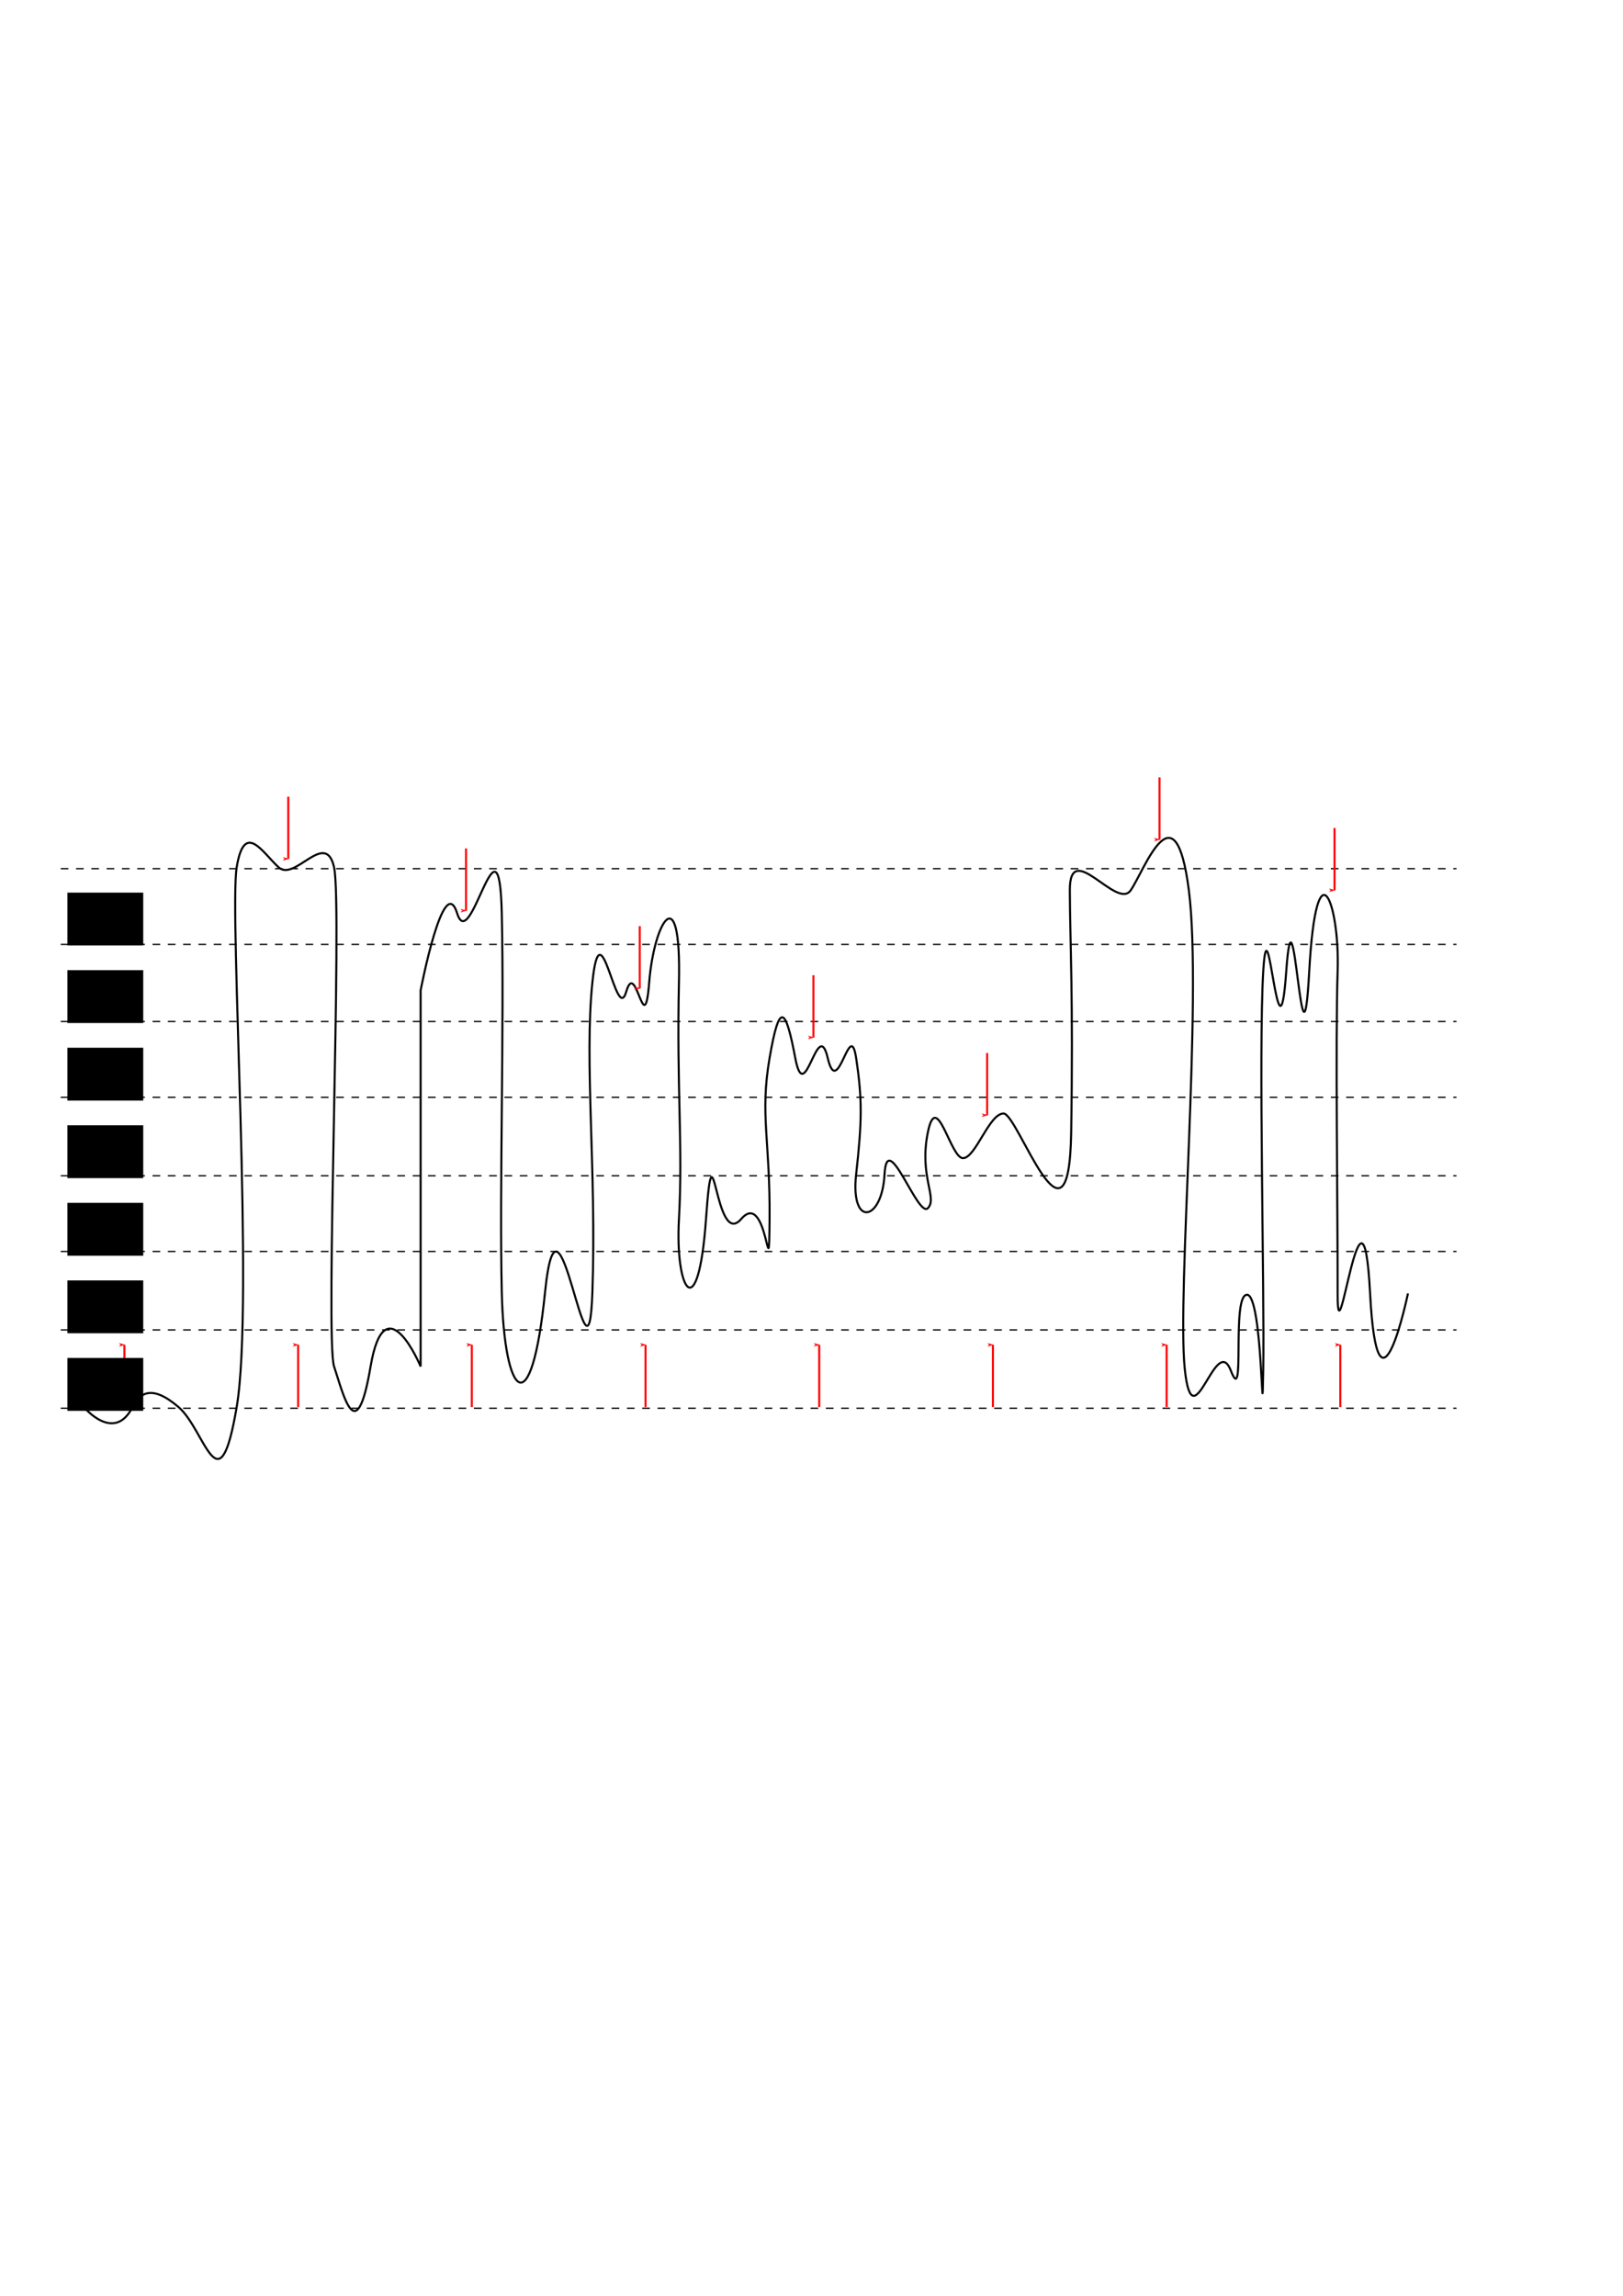<?xml version="1.0" encoding="UTF-8" standalone="no"?>
<!-- Created with Inkscape (http://www.inkscape.org/) -->

<svg
   xmlns:dc="http://purl.org/dc/elements/1.1/"
   xmlns:cc="http://creativecommons.org/ns#"
   xmlns:rdf="http://www.w3.org/1999/02/22-rdf-syntax-ns#"
   xmlns:svg="http://www.w3.org/2000/svg"
   xmlns="http://www.w3.org/2000/svg"
   xmlns:sodipodi="http://sodipodi.sourceforge.net/DTD/sodipodi-0.dtd"
   xmlns:inkscape="http://www.inkscape.org/namespaces/inkscape"
   width="210mm"
   height="297mm"
   viewBox="0 0 210 297"
   version="1.1"
   id="svg8"
   inkscape:version="0.92.5 (2060ec1f9f, 2020-04-08)"
   sodipodi:docname="tema4_signal_stdlogic.svg">
  <defs
     id="defs2">
    <marker
       inkscape:stockid="Arrow1Lend"
       orient="auto"
       refY="0.0"
       refX="0.0"
       id="Arrow1Lend"
       style="overflow:visible;"
       inkscape:isstock="true">
      <path
         id="path1220"
         d="M 0.0,0.0 L 5.0,-5.0 L -12.5,0.0 L 5.0,5.0 L 0.0,0.0 z "
         style="fill-rule:evenodd;stroke:#ff0000;stroke-width:1pt;stroke-opacity:1;fill:#ff0000;fill-opacity:1"
         transform="scale(0.8) rotate(180) translate(12.5,0)" />
    </marker>
    <marker
       inkscape:stockid="Arrow1Lend"
       orient="auto"
       refY="0"
       refX="0"
       id="Arrow1Lend-1"
       style="overflow:visible"
       inkscape:isstock="true">
      <path
         inkscape:connector-curvature="0"
         id="path1220-2"
         d="M 0,0 5,-5 -12.5,0 5,5 Z"
         style="fill:#ff0000;fill-opacity:1;fill-rule:evenodd;stroke:#ff0000;stroke-width:1pt;stroke-opacity:1"
         transform="matrix(-0.8,0,0,-0.8,-10,0)" />
    </marker>
    <marker
       inkscape:stockid="Arrow1Lend"
       orient="auto"
       refY="0"
       refX="0"
       id="Arrow1Lend-0"
       style="overflow:visible"
       inkscape:isstock="true">
      <path
         inkscape:connector-curvature="0"
         id="path1220-9"
         d="M 0,0 5,-5 -12.5,0 5,5 Z"
         style="fill:#ff0000;fill-opacity:1;fill-rule:evenodd;stroke:#ff0000;stroke-width:1pt;stroke-opacity:1"
         transform="matrix(-0.8,0,0,-0.8,-10,0)" />
    </marker>
    <marker
       inkscape:stockid="Arrow1Lend"
       orient="auto"
       refY="0"
       refX="0"
       id="Arrow1Lend-6"
       style="overflow:visible"
       inkscape:isstock="true">
      <path
         inkscape:connector-curvature="0"
         id="path1220-0"
         d="M 0,0 5,-5 -12.5,0 5,5 Z"
         style="fill:#ff0000;fill-opacity:1;fill-rule:evenodd;stroke:#ff0000;stroke-width:1pt;stroke-opacity:1"
         transform="matrix(-0.8,0,0,-0.8,-10,0)" />
    </marker>
    <marker
       inkscape:stockid="Arrow1Lend"
       orient="auto"
       refY="0"
       refX="0"
       id="Arrow1Lend-2"
       style="overflow:visible"
       inkscape:isstock="true">
      <path
         inkscape:connector-curvature="0"
         id="path1220-6"
         d="M 0,0 5,-5 -12.5,0 5,5 Z"
         style="fill:#ff0000;fill-opacity:1;fill-rule:evenodd;stroke:#ff0000;stroke-width:1pt;stroke-opacity:1"
         transform="matrix(-0.8,0,0,-0.8,-10,0)" />
    </marker>
    <marker
       inkscape:stockid="Arrow1Lend"
       orient="auto"
       refY="0"
       refX="0"
       id="Arrow1Lend-8"
       style="overflow:visible"
       inkscape:isstock="true">
      <path
         inkscape:connector-curvature="0"
         id="path1220-7"
         d="M 0,0 5,-5 -12.5,0 5,5 Z"
         style="fill:#ff0000;fill-opacity:1;fill-rule:evenodd;stroke:#ff0000;stroke-width:1pt;stroke-opacity:1"
         transform="matrix(-0.8,0,0,-0.8,-10,0)" />
    </marker>
    <marker
       inkscape:stockid="Arrow1Lend"
       orient="auto"
       refY="0"
       refX="0"
       id="Arrow1Lend-20"
       style="overflow:visible"
       inkscape:isstock="true">
      <path
         inkscape:connector-curvature="0"
         id="path1220-23"
         d="M 0,0 5,-5 -12.5,0 5,5 Z"
         style="fill:#ff0000;fill-opacity:1;fill-rule:evenodd;stroke:#ff0000;stroke-width:1pt;stroke-opacity:1"
         transform="matrix(-0.8,0,0,-0.8,-10,0)" />
    </marker>
    <marker
       inkscape:stockid="Arrow1Lend"
       orient="auto"
       refY="0"
       refX="0"
       id="Arrow1Lend-9"
       style="overflow:visible"
       inkscape:isstock="true">
      <path
         inkscape:connector-curvature="0"
         id="path1220-22"
         d="M 0,0 5,-5 -12.5,0 5,5 Z"
         style="fill:#ff0000;fill-opacity:1;fill-rule:evenodd;stroke:#ff0000;stroke-width:1pt;stroke-opacity:1"
         transform="matrix(-0.8,0,0,-0.8,-10,0)" />
    </marker>
    <marker
       inkscape:stockid="Arrow1Lend"
       orient="auto"
       refY="0"
       refX="0"
       id="Arrow1Lend-97"
       style="overflow:visible"
       inkscape:isstock="true">
      <path
         inkscape:connector-curvature="0"
         id="path1220-3"
         d="M 0,0 5,-5 -12.5,0 5,5 Z"
         style="fill:#ff0000;fill-opacity:1;fill-rule:evenodd;stroke:#ff0000;stroke-width:1pt;stroke-opacity:1"
         transform="matrix(-0.8,0,0,-0.8,-10,0)" />
    </marker>
    <marker
       inkscape:stockid="Arrow1Lend"
       orient="auto"
       refY="0"
       refX="0"
       id="Arrow1Lend-1-6"
       style="overflow:visible"
       inkscape:isstock="true">
      <path
         inkscape:connector-curvature="0"
         id="path1220-2-1"
         d="M 0,0 5,-5 -12.5,0 5,5 Z"
         style="fill:#ff0000;fill-opacity:1;fill-rule:evenodd;stroke:#ff0000;stroke-width:1pt;stroke-opacity:1"
         transform="matrix(-0.8,0,0,-0.8,-10,0)" />
    </marker>
    <marker
       inkscape:stockid="Arrow1Lend"
       orient="auto"
       refY="0"
       refX="0"
       id="Arrow1Lend-0-2"
       style="overflow:visible"
       inkscape:isstock="true">
      <path
         inkscape:connector-curvature="0"
         id="path1220-9-9"
         d="M 0,0 5,-5 -12.5,0 5,5 Z"
         style="fill:#ff0000;fill-opacity:1;fill-rule:evenodd;stroke:#ff0000;stroke-width:1pt;stroke-opacity:1"
         transform="matrix(-0.8,0,0,-0.8,-10,0)" />
    </marker>
    <marker
       inkscape:stockid="Arrow1Lend"
       orient="auto"
       refY="0"
       refX="0"
       id="Arrow1Lend-6-3"
       style="overflow:visible"
       inkscape:isstock="true">
      <path
         inkscape:connector-curvature="0"
         id="path1220-0-1"
         d="M 0,0 5,-5 -12.5,0 5,5 Z"
         style="fill:#ff0000;fill-opacity:1;fill-rule:evenodd;stroke:#ff0000;stroke-width:1pt;stroke-opacity:1"
         transform="matrix(-0.8,0,0,-0.8,-10,0)" />
    </marker>
    <marker
       inkscape:stockid="Arrow1Lend"
       orient="auto"
       refY="0"
       refX="0"
       id="Arrow1Lend-2-9"
       style="overflow:visible"
       inkscape:isstock="true">
      <path
         inkscape:connector-curvature="0"
         id="path1220-6-4"
         d="M 0,0 5,-5 -12.5,0 5,5 Z"
         style="fill:#ff0000;fill-opacity:1;fill-rule:evenodd;stroke:#ff0000;stroke-width:1pt;stroke-opacity:1"
         transform="matrix(-0.8,0,0,-0.8,-10,0)" />
    </marker>
    <marker
       inkscape:stockid="Arrow1Lend"
       orient="auto"
       refY="0"
       refX="0"
       id="Arrow1Lend-8-7"
       style="overflow:visible"
       inkscape:isstock="true">
      <path
         inkscape:connector-curvature="0"
         id="path1220-7-8"
         d="M 0,0 5,-5 -12.5,0 5,5 Z"
         style="fill:#ff0000;fill-opacity:1;fill-rule:evenodd;stroke:#ff0000;stroke-width:1pt;stroke-opacity:1"
         transform="matrix(-0.8,0,0,-0.8,-10,0)" />
    </marker>
    <marker
       inkscape:stockid="Arrow1Lend"
       orient="auto"
       refY="0"
       refX="0"
       id="Arrow1Lend-20-4"
       style="overflow:visible"
       inkscape:isstock="true">
      <path
         inkscape:connector-curvature="0"
         id="path1220-23-5"
         d="M 0,0 5,-5 -12.5,0 5,5 Z"
         style="fill:#ff0000;fill-opacity:1;fill-rule:evenodd;stroke:#ff0000;stroke-width:1pt;stroke-opacity:1"
         transform="matrix(-0.8,0,0,-0.8,-10,0)" />
    </marker>
    <marker
       inkscape:stockid="Arrow1Lend"
       orient="auto"
       refY="0"
       refX="0"
       id="Arrow1Lend-9-0"
       style="overflow:visible"
       inkscape:isstock="true">
      <path
         inkscape:connector-curvature="0"
         id="path1220-22-3"
         d="M 0,0 5,-5 -12.5,0 5,5 Z"
         style="fill:#ff0000;fill-opacity:1;fill-rule:evenodd;stroke:#ff0000;stroke-width:1pt;stroke-opacity:1"
         transform="matrix(-0.8,0,0,-0.8,-10,0)" />
    </marker>
  </defs>
  <sodipodi:namedview
     id="base"
     pagecolor="#ffffff"
     bordercolor="#666666"
     borderopacity="1.0"
     inkscape:pageopacity="0.0"
     inkscape:pageshadow="2"
     inkscape:zoom="1.5119048"
     inkscape:cx="307.22835"
     inkscape:cy="594.156"
     inkscape:document-units="mm"
     inkscape:current-layer="layer1"
     showgrid="false"
     showguides="true"
     inkscape:guide-bbox="true"
     inkscape:window-width="1320"
     inkscape:window-height="704"
     inkscape:window-x="46"
     inkscape:window-y="27"
     inkscape:window-maximized="1"
     inkscape:snap-global="false" />
  <g
     inkscape:label="Capa 1"
     inkscape:groupmode="layer"
     id="layer1">
    <path
       style="fill:none;stroke:#000000;stroke-width:0.265px;stroke-linecap:butt;stroke-linejoin:miter;stroke-opacity:1"
       d="m 10.85,182.025 c 0,0 3.908,4.725 6.3,0 0.922,-1.822 2.479,-2.975 5.95,0 3.471,2.975 5.234,13.491 7.525,0 2.291,-13.491 -0.993,-63.757 0,-69.825 0.993,-6.068 3.325,-1.925 5.425,0 2.1,1.925 6.069,-4.956 7.175,0 1.106,4.956 -1.167,61.133 0,64.575 1.167,3.442 2.858,11.025 4.725,0 1.867,-11.025 6.475,0 6.475,0 v -48.65 c 0,0 2.975,-15.575 4.725,-9.975 1.75,5.6 5.445,-14.505 5.775,0 0.33,14.505 -0.31,35.39 0,49 0.31,13.61 3.821,17.5 5.6,0 1.779,-17.5 5.58,15.77 6.125,0 0.545,-15.77 -1.069,-29.731 0,-40.075 1.069,-10.344 3.084,5.676 4.375,1.225 1.291,-4.451 2.345,6.704 2.975,-1.225 0.63,-7.929 4.162,-13.688 3.85,0 -0.312,13.688 0.528,21.178 0,30.625 -0.528,9.447 2.508,14 3.5,0 0.992,-14 1.079,4.025 4.55,0 3.471,-4.025 3.588,10.237 3.675,0 0.087,-10.237 -1.271,-13.429 0,-20.825 1.271,-7.396 2.071,-6.65 3.325,0 1.254,6.65 2.888,-5.6 4.2,0 1.312,5.6 2.868,-5.357 3.675,0 0.807,5.357 0.768,8.118 0,15.05 -0.768,6.932 3.354,6.125 3.675,0 0.321,-6.125 4.301,5.674 5.6,4.375 1.299,-1.299 -1.155,-4.095 0,-9.8 1.155,-5.705 2.917,3.325 4.55,3.325 1.633,0 3.383,-5.775 5.25,-5.775 1.867,0 8.47,20.015 8.75,2.45 0.28,-17.565 -0.152,-24.523 -0.175,-31.325 -0.023,-6.802 6.067,2.625 7.875,0 1.808,-2.625 5.751,-13.849 7.525,0 1.774,13.849 -1.558,52.167 -0.525,61.95 1.033,9.783 3.996,-4.9 5.95,0.175 1.954,5.075 0.029,-9.8 2.1,-9.8 2.071,0 1.923,20.127 2.1,9.8 0.177,-10.327 -0.618,-41.207 0,-51.625 0.618,-10.418 1.983,14 2.975,0 0.992,-14 2.042,16.975 2.975,0 0.933,-16.975 3.975,-8.8 3.675,0 -0.3,8.8 0.021,31.522 0,41.65 -0.021,10.128 3.208,-18.725 4.2,0 0.992,18.725 4.9,0 4.9,0"
       id="path26"
       inkscape:connector-curvature="0"
       sodipodi:nodetypes="cszzzzzzzcczzzzzzzzzzzzzzzzzzzzzzzzzzzzzzzzzzzzzc" />
    <path
       style="fill:none;stroke:#000000;stroke-width:0.165;stroke-linecap:butt;stroke-linejoin:miter;stroke-miterlimit:4;stroke-dasharray:0.99, 0.99;stroke-dashoffset:0;stroke-opacity:1"
       d="M 7.858,182.175 H 188.458"
       id="path357"
       inkscape:connector-curvature="0" />
    <path
       style="fill:none;stroke:#000000;stroke-width:0.165;stroke-linecap:butt;stroke-linejoin:miter;stroke-miterlimit:4;stroke-dasharray:0.99, 0.99;stroke-dashoffset:0;stroke-opacity:1"
       d="M 7.858,172.05 H 188.459"
       id="path357-3"
       inkscape:connector-curvature="0" />
    <path
       style="fill:none;stroke:#000000;stroke-width:0.165;stroke-linecap:butt;stroke-linejoin:miter;stroke-miterlimit:4;stroke-dasharray:0.99, 0.99;stroke-dashoffset:0;stroke-opacity:1"
       d="M 7.858,161.9 H 188.459"
       id="path357-6"
       inkscape:connector-curvature="0" />
    <path
       style="fill:none;stroke:#000000;stroke-width:0.165;stroke-linecap:butt;stroke-linejoin:miter;stroke-miterlimit:4;stroke-dasharray:0.99, 0.99;stroke-dashoffset:0;stroke-opacity:1"
       d="M 7.858,152.1 H 188.459"
       id="path357-7"
       inkscape:connector-curvature="0" />
    <path
       style="fill:none;stroke:#000000;stroke-width:0.165;stroke-linecap:butt;stroke-linejoin:miter;stroke-miterlimit:4;stroke-dasharray:0.99, 0.99;stroke-dashoffset:0;stroke-opacity:1"
       d="M 7.858,141.95 H 188.459"
       id="path357-5"
       inkscape:connector-curvature="0" />
    <path
       style="fill:none;stroke:#000000;stroke-width:0.165;stroke-linecap:butt;stroke-linejoin:miter;stroke-miterlimit:4;stroke-dasharray:0.99, 0.99;stroke-dashoffset:0;stroke-opacity:1"
       d="M 7.858,132.15 H 188.459"
       id="path357-35"
       inkscape:connector-curvature="0" />
    <path
       style="fill:none;stroke:#000000;stroke-width:0.165;stroke-linecap:butt;stroke-linejoin:miter;stroke-miterlimit:4;stroke-dasharray:0.99, 0.99;stroke-dashoffset:0;stroke-opacity:1"
       d="M 7.858,122.175 H 188.459"
       id="path357-62"
       inkscape:connector-curvature="0" />
    <path
       style="fill:none;stroke:#000000;stroke-width:0.165;stroke-linecap:butt;stroke-linejoin:miter;stroke-miterlimit:4;stroke-dasharray:0.99, 0.99;stroke-dashoffset:0;stroke-opacity:1"
       d="M 7.858,112.375 H 188.459"
       id="path357-9"
       inkscape:connector-curvature="0" />
    <g
       id="g3800">
      <path
         inkscape:connector-curvature="0"
         id="path1215"
         d="m 16.1,182.025 c 0,-8.05 0,-8.05 0,-8.05"
         style="fill:none;stroke:#ff0000;stroke-width:0.265px;stroke-linecap:butt;stroke-linejoin:miter;stroke-opacity:1;marker-end:url(#Arrow1Lend)" />
      <path
         inkscape:connector-curvature="0"
         id="path1215-7"
         d="m 38.575,182.025 c 0,-8.05 0,-8.05 0,-8.05"
         style="fill:none;stroke:#ff0000;stroke-width:0.265px;stroke-linecap:butt;stroke-linejoin:miter;stroke-opacity:1;marker-end:url(#Arrow1Lend-1)" />
      <path
         inkscape:connector-curvature="0"
         id="path1215-3"
         d="m 106,182.025 c 0,-8.05 0,-8.05 0,-8.05"
         style="fill:none;stroke:#ff0000;stroke-width:0.265px;stroke-linecap:butt;stroke-linejoin:miter;stroke-opacity:1;marker-end:url(#Arrow1Lend-0)" />
      <path
         inkscape:connector-curvature="0"
         id="path1215-6"
         d="m 83.525,182.025 c 0,-8.05 0,-8.05 0,-8.05"
         style="fill:none;stroke:#ff0000;stroke-width:0.265px;stroke-linecap:butt;stroke-linejoin:miter;stroke-opacity:1;marker-end:url(#Arrow1Lend-6)" />
      <path
         inkscape:connector-curvature="0"
         id="path1215-1"
         d="m 128.475,182.025 c 0,-8.05 0,-8.05 0,-8.05"
         style="fill:none;stroke:#ff0000;stroke-width:0.265px;stroke-linecap:butt;stroke-linejoin:miter;stroke-opacity:1;marker-end:url(#Arrow1Lend-2)" />
      <path
         inkscape:connector-curvature="0"
         id="path1215-9"
         d="m 173.425,182.025 c 0,-8.05 0,-8.05 0,-8.05"
         style="fill:none;stroke:#ff0000;stroke-width:0.265px;stroke-linecap:butt;stroke-linejoin:miter;stroke-opacity:1;marker-end:url(#Arrow1Lend-8)" />
      <path
         inkscape:connector-curvature="0"
         id="path1215-75"
         d="m 61.05,182.025 c 0,-8.05 0,-8.05 0,-8.05"
         style="fill:none;stroke:#ff0000;stroke-width:0.265px;stroke-linecap:butt;stroke-linejoin:miter;stroke-opacity:1;marker-end:url(#Arrow1Lend-20)" />
      <path
         inkscape:connector-curvature="0"
         id="path1215-8"
         d="m 150.95,182.025 c 0,-8.05 0,-8.05 0,-8.05"
         style="fill:none;stroke:#ff0000;stroke-width:0.265px;stroke-linecap:butt;stroke-linejoin:miter;stroke-opacity:1;marker-end:url(#Arrow1Lend-9)" />
    </g>
    <path
       style="fill:none;stroke:#ff0000;stroke-width:0.265px;stroke-linecap:butt;stroke-linejoin:miter;stroke-opacity:1;marker-end:url(#Arrow1Lend-1-6)"
       d="m 37.3,103.06 c 0,8.05 0,8.05 0,8.05"
       id="path1215-7-6"
       inkscape:connector-curvature="0" />
    <path
       style="fill:none;stroke:#ff0000;stroke-width:0.265px;stroke-linecap:butt;stroke-linejoin:miter;stroke-opacity:1;marker-end:url(#Arrow1Lend-0-2)"
       d="m 105.25,126.164 c 0,8.05 0,8.05 0,8.05"
       id="path1215-3-3"
       inkscape:connector-curvature="0" />
    <path
       style="fill:none;stroke:#ff0000;stroke-width:0.265px;stroke-linecap:butt;stroke-linejoin:miter;stroke-opacity:1;marker-end:url(#Arrow1Lend-6-3)"
       d="m 82.775,119.814 c 0,8.05 0,8.05 0,8.05"
       id="path1215-6-2"
       inkscape:connector-curvature="0" />
    <path
       style="fill:none;stroke:#ff0000;stroke-width:0.265px;stroke-linecap:butt;stroke-linejoin:miter;stroke-opacity:1;marker-end:url(#Arrow1Lend-2-9)"
       d="m 127.725,136.218 c 0,8.05 0,8.05 0,8.05"
       id="path1215-1-0"
       inkscape:connector-curvature="0" />
    <path
       style="fill:none;stroke:#ff0000;stroke-width:0.265px;stroke-linecap:butt;stroke-linejoin:miter;stroke-opacity:1;marker-end:url(#Arrow1Lend-8-7)"
       d="m 172.675,107.114 c 0,8.05 0,8.05 0,8.05"
       id="path1215-9-6"
       inkscape:connector-curvature="0" />
    <path
       style="fill:none;stroke:#ff0000;stroke-width:0.265px;stroke-linecap:butt;stroke-linejoin:miter;stroke-opacity:1;marker-end:url(#Arrow1Lend-20-4)"
       d="m 60.3,109.76 c 0,8.05 0,8.05 0,8.05"
       id="path1215-75-1"
       inkscape:connector-curvature="0" />
    <path
       style="fill:none;stroke:#ff0000;stroke-width:0.265px;stroke-linecap:butt;stroke-linejoin:miter;stroke-opacity:1;marker-end:url(#Arrow1Lend-9-0)"
       d="m 150.029,100.564 c 0,8.05 0,8.05 0,8.05"
       id="path1215-8-5"
       inkscape:connector-curvature="0" />
    <flowRoot
       xml:space="preserve"
       id="flowRoot5631"
       style="font-style:normal;font-weight:normal;font-size:16px;line-height:1.25;font-family:sans-serif;letter-spacing:0px;word-spacing:0px;fill:#000000;fill-opacity:1;stroke:none"
       transform="matrix(0.265,0,0,0.265,-0.747,0.948)"><flowRegion
         id="flowRegion5633"><rect
           id="rect5635"
           width="37.039"
           height="25.795"
           x="35.717"
           y="545.764" /></flowRegion><flowPara
         id="flowPara5637">X</flowPara></flowRoot>    <flowRoot
       transform="matrix(0.265,0,0,0.265,-0.747,-29.152)"
       xml:space="preserve"
       id="flowRoot5631-5"
       style="font-style:normal;font-weight:normal;font-size:16px;line-height:1.25;font-family:sans-serif;letter-spacing:0px;word-spacing:0px;fill:#000000;fill-opacity:1;stroke:none"><flowRegion
         id="flowRegion5633-4"><rect
           id="rect5635-7"
           width="37.039"
           height="25.795"
           x="35.717"
           y="545.764" /></flowRegion><flowPara
         id="flowPara5637-6">1</flowPara></flowRoot>    <flowRoot
       transform="matrix(0.265,0,0,0.265,-0.747,-19.119)"
       xml:space="preserve"
       id="flowRoot5631-56"
       style="font-style:normal;font-weight:normal;font-size:16px;line-height:1.25;font-family:sans-serif;letter-spacing:0px;word-spacing:0px;fill:#000000;fill-opacity:1;stroke:none"><flowRegion
         id="flowRegion5633-9"><rect
           id="rect5635-3"
           width="37.039"
           height="25.795"
           x="35.717"
           y="545.764" /></flowRegion><flowPara
         id="flowPara5637-7">H</flowPara></flowRoot>    <flowRoot
       transform="matrix(0.265,0,0,0.265,-0.747,-9.086)"
       xml:space="preserve"
       id="flowRoot5631-4"
       style="font-style:normal;font-weight:normal;font-size:16px;line-height:1.25;font-family:sans-serif;letter-spacing:0px;word-spacing:0px;fill:#000000;fill-opacity:1;stroke:none"><flowRegion
         id="flowRegion5633-5"><rect
           id="rect5635-2"
           width="37.039"
           height="25.795"
           x="35.717"
           y="545.764" /></flowRegion><flowPara
         id="flowPara5637-5">W</flowPara></flowRoot>    <flowRoot
       transform="matrix(0.265,0,0,0.265,-0.747,10.981)"
       xml:space="preserve"
       id="flowRoot5631-47"
       style="font-style:normal;font-weight:normal;font-size:16px;line-height:1.25;font-family:sans-serif;letter-spacing:0px;word-spacing:0px;fill:#000000;fill-opacity:1;stroke:none"><flowRegion
         id="flowRegion5633-44"><rect
           id="rect5635-30"
           width="37.039"
           height="25.795"
           x="35.717"
           y="545.764" /></flowRegion><flowPara
         id="flowPara5637-78">W</flowPara></flowRoot>    <flowRoot
       transform="matrix(0.265,0,0,0.265,-0.747,21.014)"
       xml:space="preserve"
       id="flowRoot5631-6"
       style="font-style:normal;font-weight:normal;font-size:16px;line-height:1.25;font-family:sans-serif;letter-spacing:0px;word-spacing:0px;fill:#000000;fill-opacity:1;stroke:none"><flowRegion
         id="flowRegion5633-8"><rect
           id="rect5635-8"
           width="37.039"
           height="25.795"
           x="35.717"
           y="545.764" /></flowRegion><flowPara
         id="flowPara5637-4">L</flowPara></flowRoot>    <flowRoot
       transform="matrix(0.265,0,0,0.265,-0.747,31.048)"
       xml:space="preserve"
       id="flowRoot5631-3"
       style="font-style:normal;font-weight:normal;font-size:16px;line-height:1.25;font-family:sans-serif;letter-spacing:0px;word-spacing:0px;fill:#000000;fill-opacity:1;stroke:none"><flowRegion
         id="flowRegion5633-1"><rect
           id="rect5635-4"
           width="37.039"
           height="25.795"
           x="35.717"
           y="545.764" /></flowRegion><flowPara
         id="flowPara5637-9">0</flowPara></flowRoot>  </g>
</svg>
